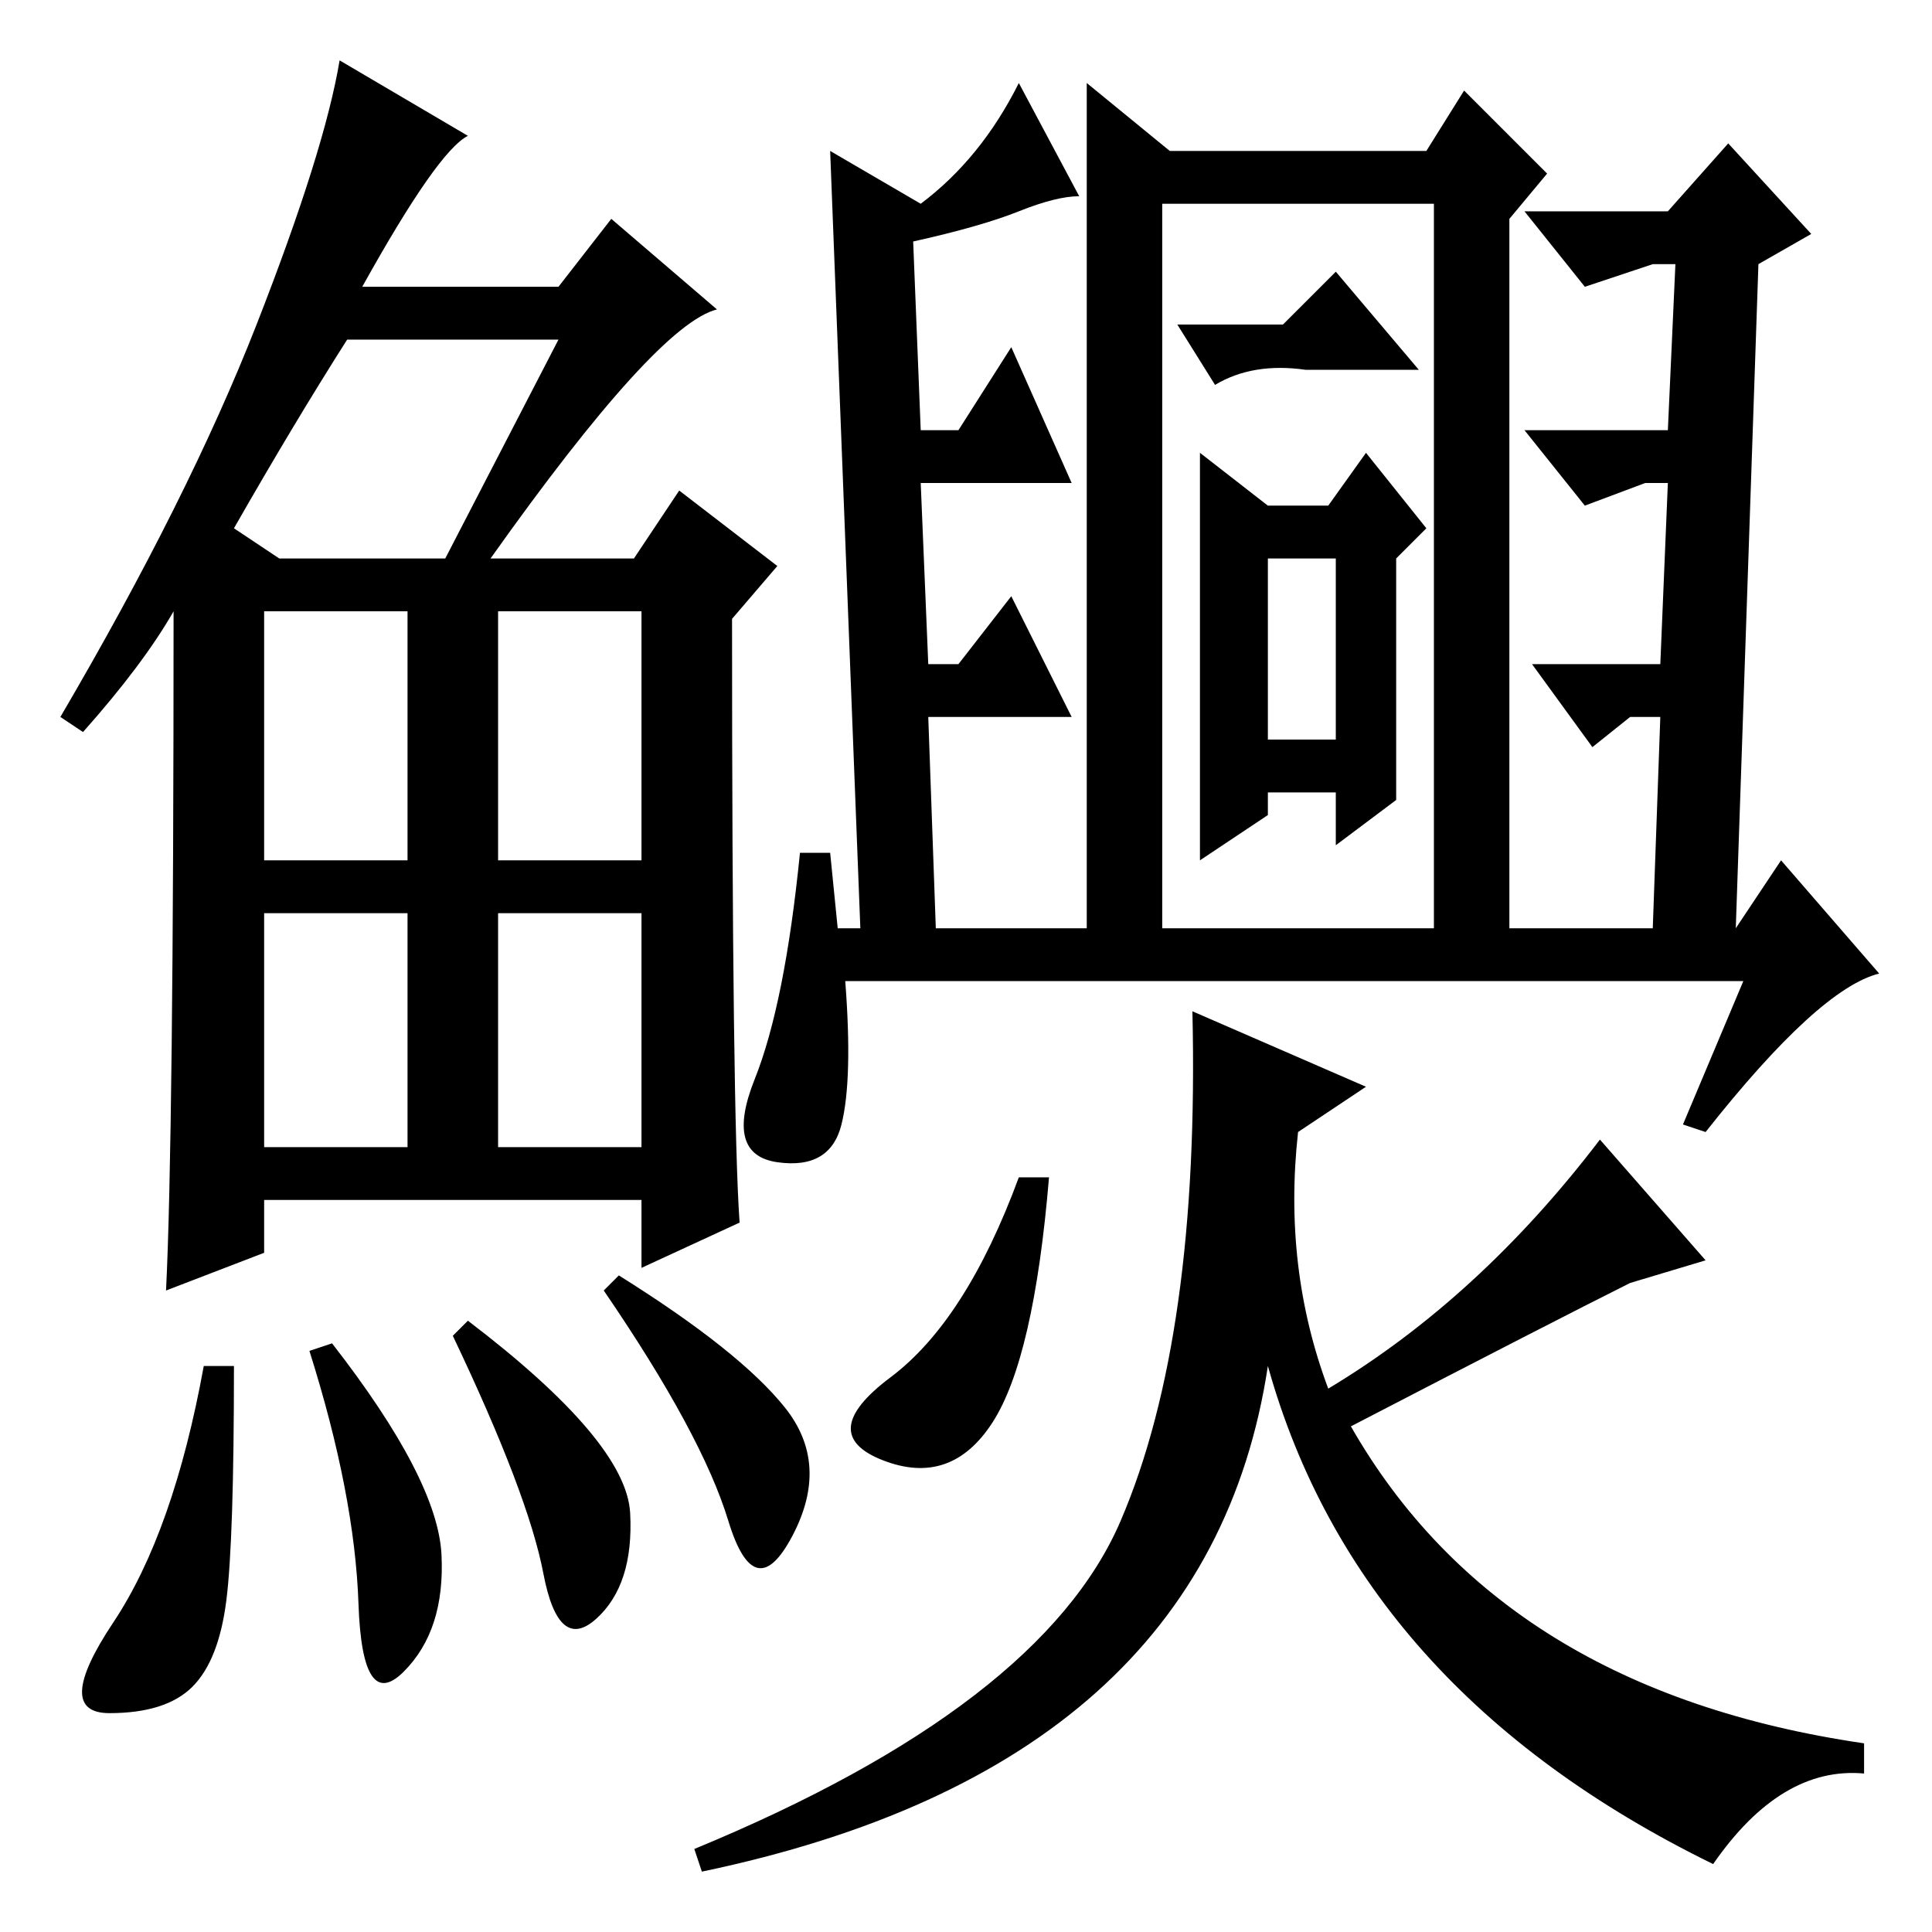 <?xml version="1.0" standalone="no"?>
<!DOCTYPE svg PUBLIC "-//W3C//DTD SVG 1.1//EN" "http://www.w3.org/Graphics/SVG/1.1/DTD/svg11.dtd" >
<svg xmlns="http://www.w3.org/2000/svg" xmlns:xlink="http://www.w3.org/1999/xlink" version="1.1" viewBox="0 -36 256 256">
  <g transform="matrix(1 0 0 -1 0 220)">
   <path fill="currentColor"
d="M65 182h19l6 9l13 -10l-6 -7q0 -66 1 -80l-13 -6v9h-50v-7l-13 -5q1 20 1 90q-4 -7 -12 -16l-3 2q17 29 26 52t11 35l17 -10q-4 -2 -14 -20h26l7 9l14 -12q-8 -2 -30 -33zM31 186l6 -4h22l15 29h-28q-7 -11 -15 -25zM35 142h19v33h-19v-33zM66 142h19v33h-19v-33zM35 104
h19v31h-19v-31zM66 104h19v31h-19v-31zM30 44q-1 -8 -4.5 -11.5t-11 -3.5t0.5 12t12 34h4q0 -23 -1 -31zM44 78q14 -18 14.5 -28t-5 -15.5t-6 9t-6.5 33.5zM62 81q21 -16 21.5 -25.5t-4.5 -14t-7 6t-12 31.5zM82 87q16 -10 22 -17.5t1 -17t-8.5 2t-16.5 30.5zM181 112l-9 -6
q-2 -18 4 -34q20 12 36 33l14 -16l-10 -3q-10 -5 -37 -19q20 -35 68 -42v-4q-11 1 -20 -12q-47 23 -59 66q-8 -53 -75 -67l-1 3q46 19 56.5 43.5t9.5 67.5zM135 100h4q-2 -24 -7.5 -32.5t-14.5 -5t1 11t17 26.5zM231 126h-119q1 -13 -0.5 -19t-8.5 -5t-3 11t6 30h4l1 -10h3
l-4 103l12 -7q8 6 13 16l8 -15q-3 0 -8 -2t-14 -4l1 -25h5l7 11l8 -18h-20l1 -24h4l7 9l8 -16h-19l1 -28h20v112l11 -9h34l5 8l11 -11l-5 -6v-94h19l1 28h-4l-5 -4l-8 11h17l1 24h-3l-8 -3l-8 10h19l1 22h-3l-9 -3l-8 10h19l8 9l11 -12l-7 -4l-3 -88l6 9l13 -15
q-8 -2 -23 -21l-3 1zM153 133h37v96h-36v-96h-8h7zM170 213l7 7l11 -13h-15q-7 1 -12 -2l-5 8h14zM159 196l9 -7h8l5 7l8 -10l-4 -4v-32l-8 -6v7h-9v-3l-9 -6v54zM168 158h9v24h-9v-24z" />
  </g>

</svg>
